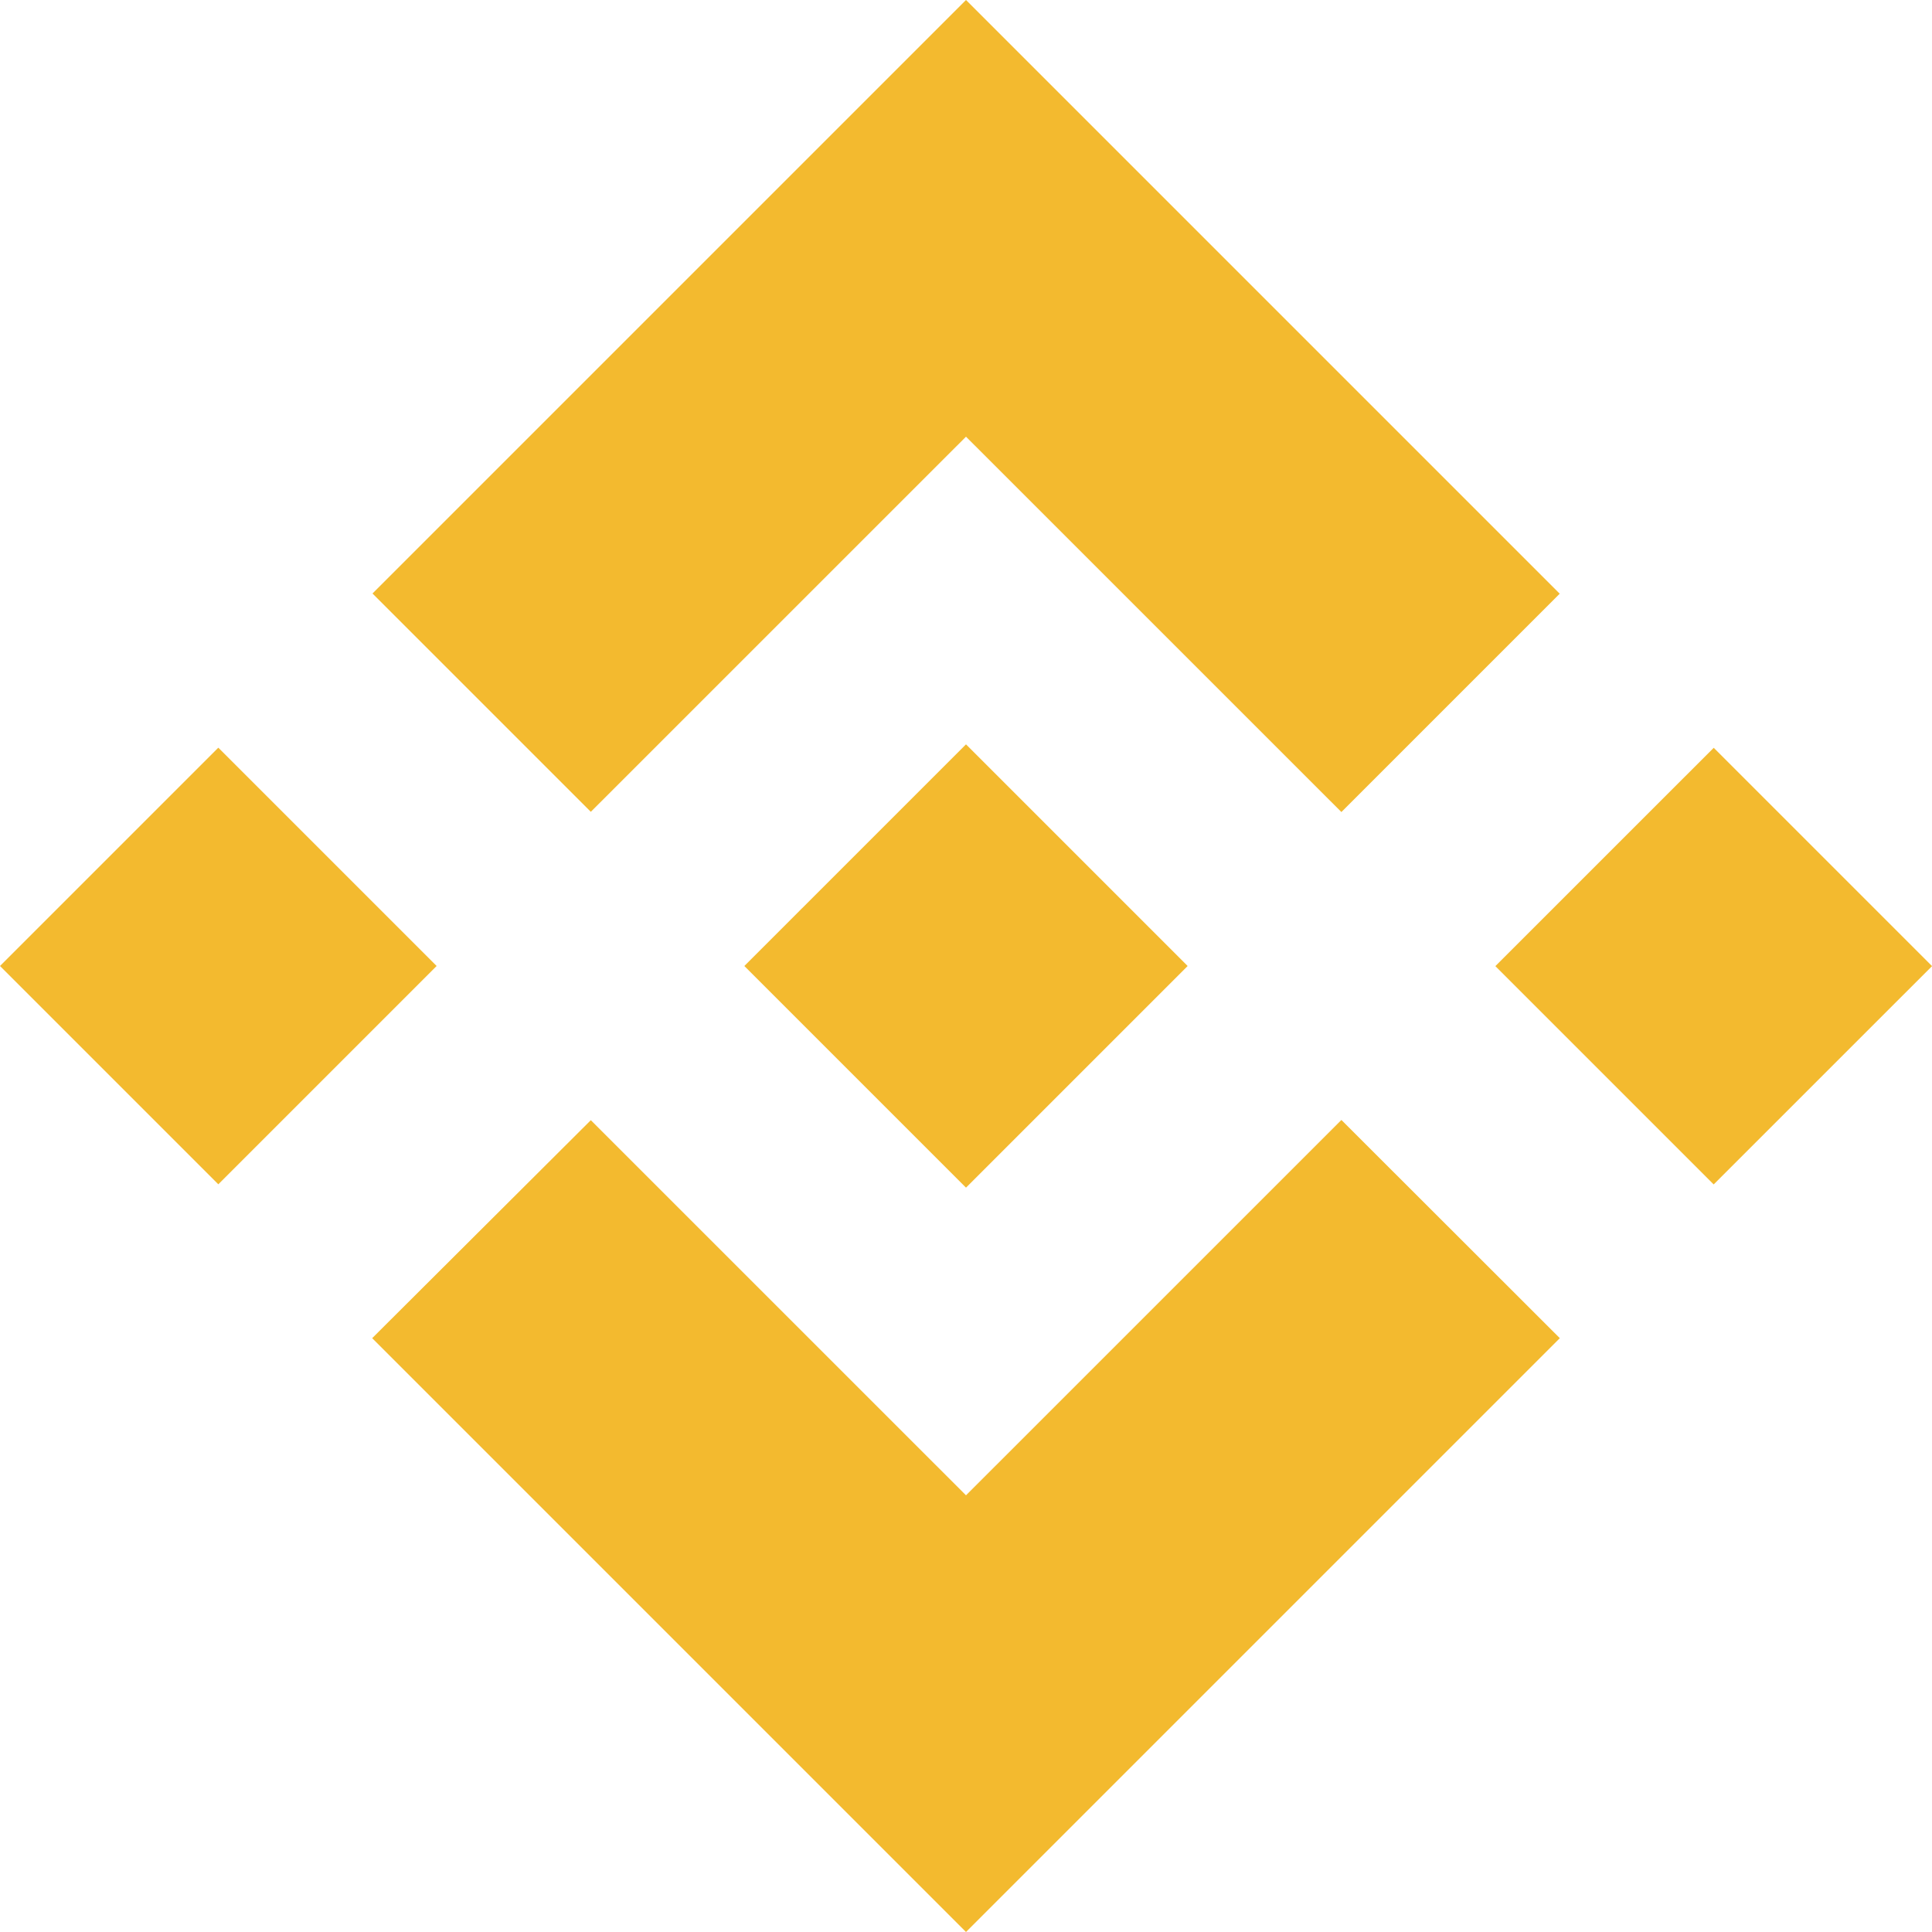 <svg width="36" height="36" viewBox="0 0 36 36" fill="none" xmlns="http://www.w3.org/2000/svg">
<path d="M11.009 15.127L18 8.137L24.995 15.131L29.063 11.063L18 0L6.941 11.059L11.009 15.127Z" fill="#F3BA2F"/>
<path d="M8.136 18L4.068 13.932L8.74315e-06 18L4.068 22.068L8.136 18Z" fill="#F3BA2F"/>
<path d="M11.009 20.873L18 27.863L24.995 20.869L29.065 24.935L29.063 24.937L18 36L6.941 24.941L6.935 24.935L11.009 20.873Z" fill="#F3BA2F"/>
<path d="M31.932 22.07L36.001 18.002L31.933 13.934L27.864 18.002L31.932 22.07Z" fill="#F3BA2F"/>
<path d="M22.126 17.998H22.128L18 13.87L14.95 16.92H14.949L14.599 17.271L13.876 17.994L13.87 18L13.876 18.006L18 22.13L22.128 18.002L22.13 18L22.126 17.998Z" fill="#F3BA2F"/>
</svg>

